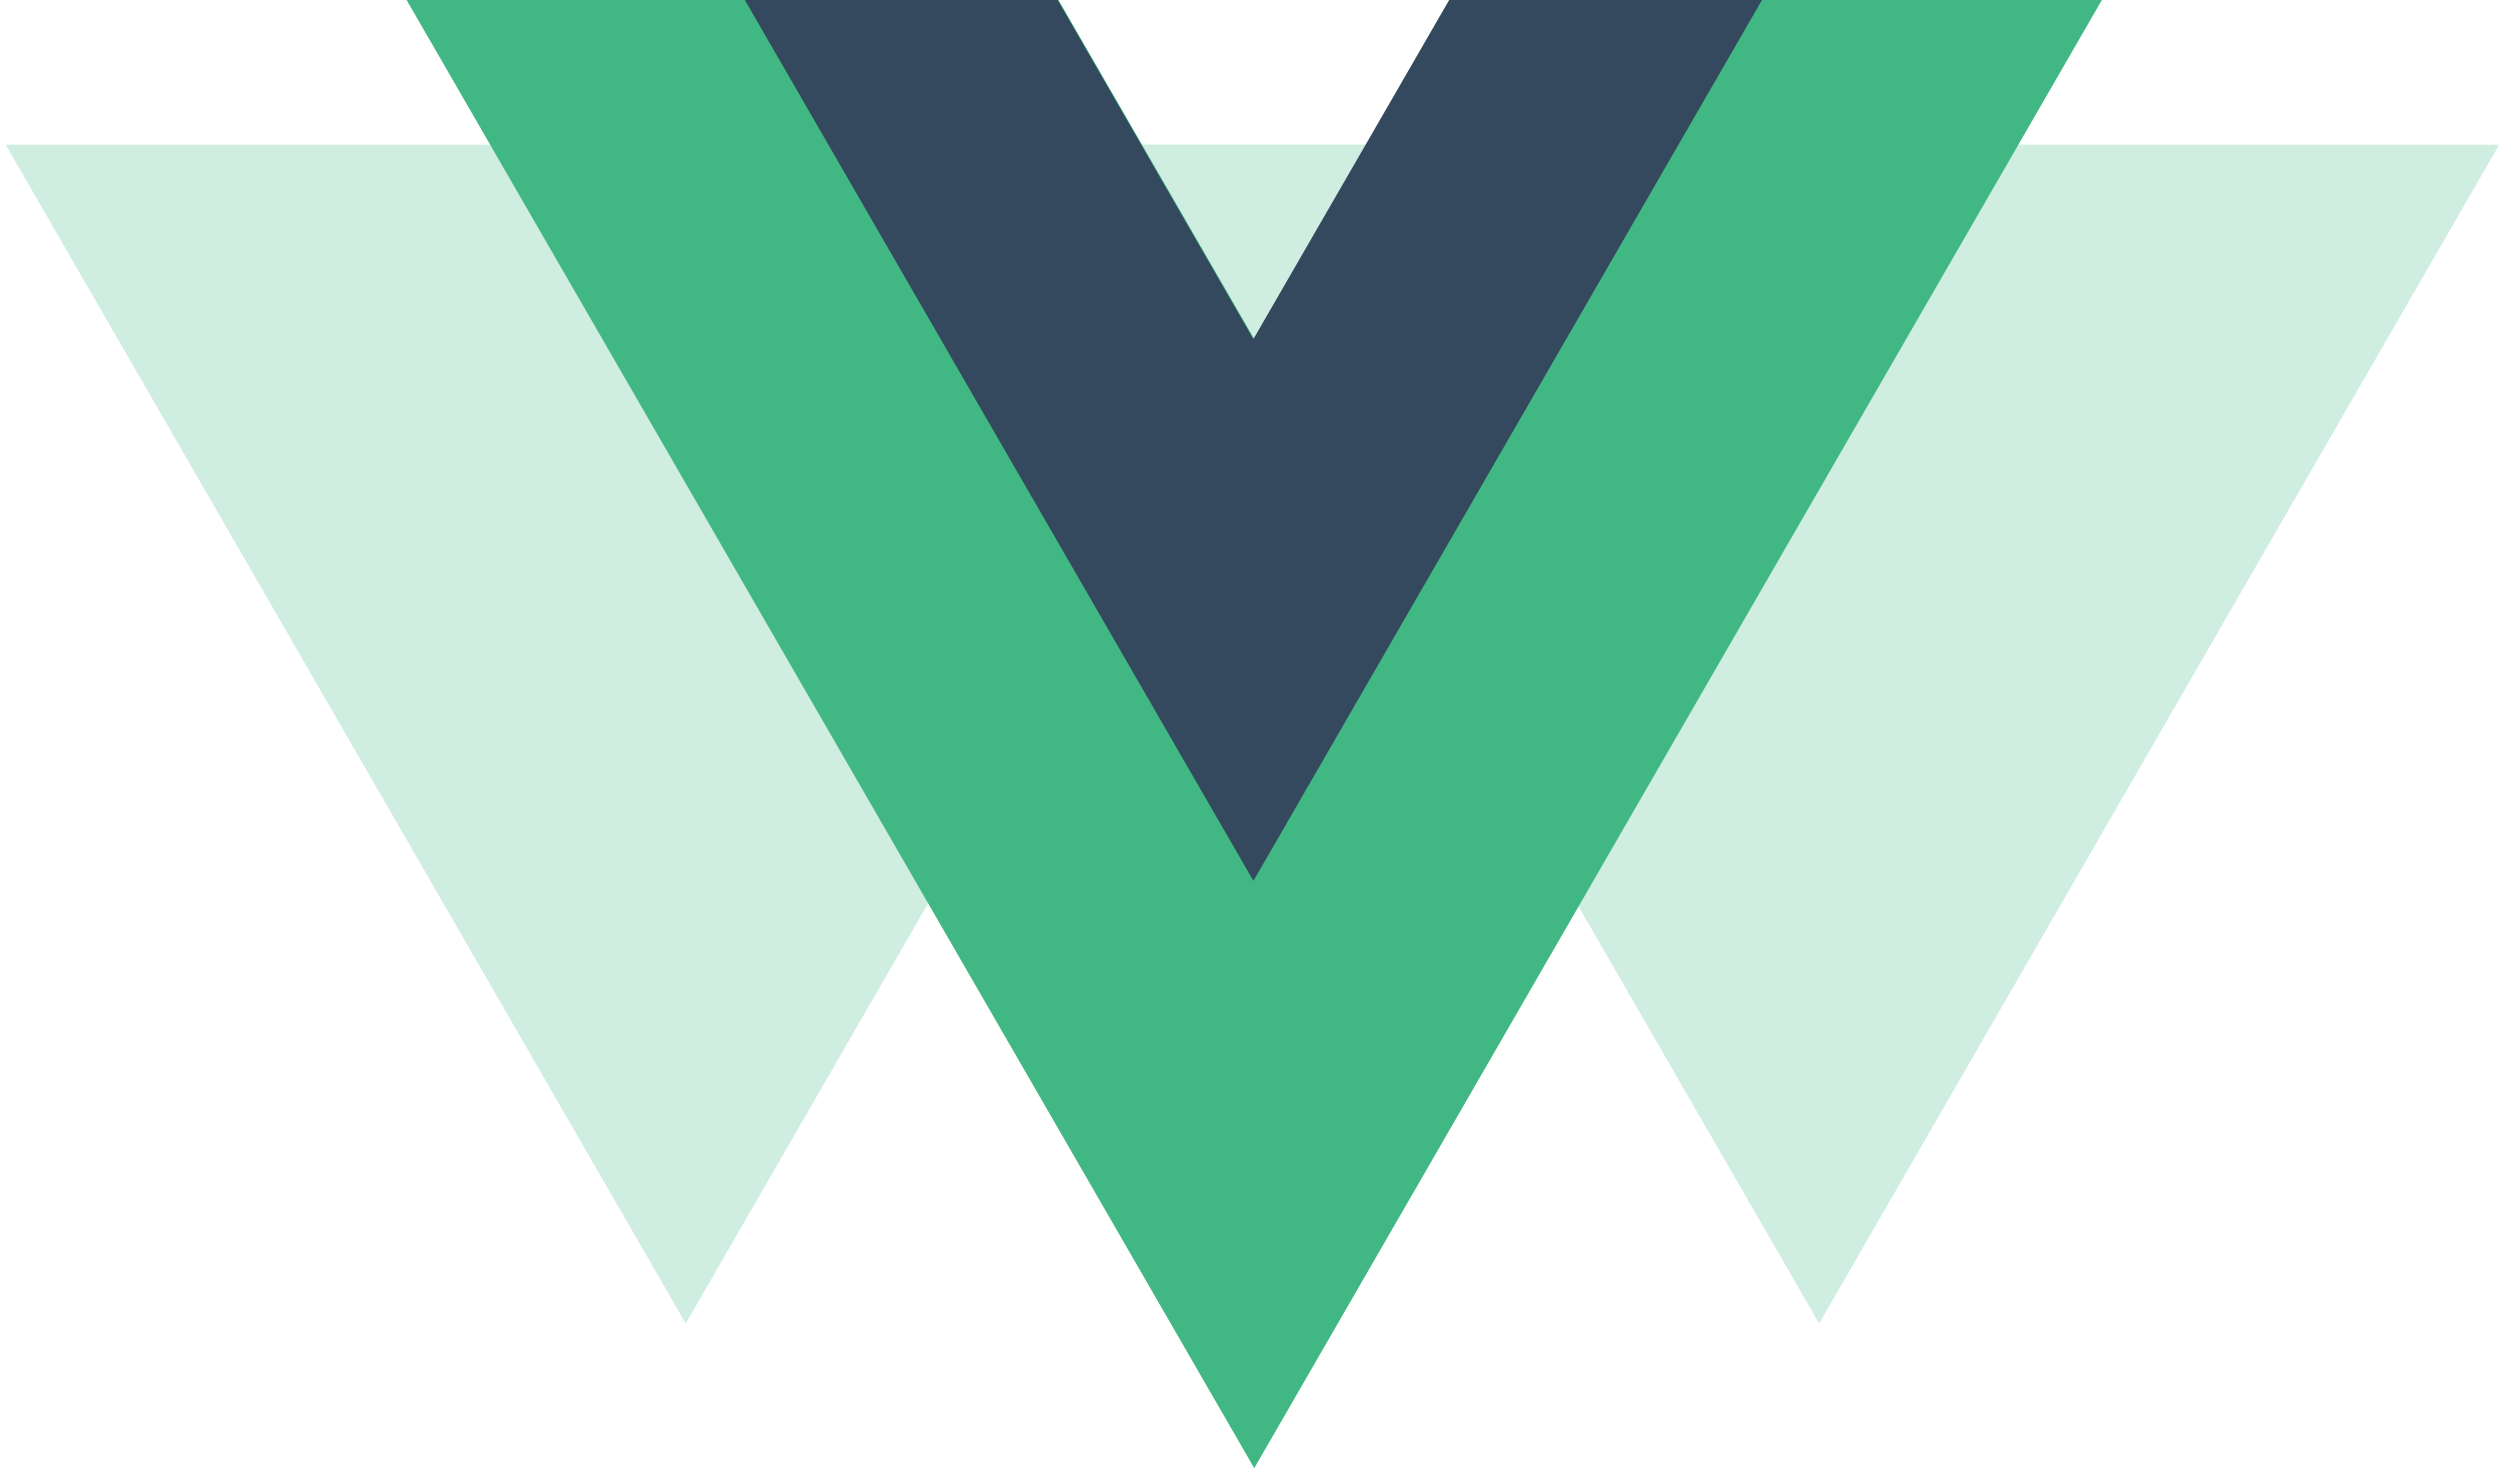 <?xml version="1.0" encoding="UTF-8"?>
<svg width="386px" height="227px" viewBox="0 0 386 227" version="1.1" xmlns="http://www.w3.org/2000/svg" xmlns:xlink="http://www.w3.org/1999/xlink">
    <!-- Generator: Sketch 55 (78076) - https://sketchapp.com -->
    <title>Vue.js_Logo_2 Copy 7</title>
    <desc>Created with Sketch.</desc>
    <g id="vue-swap" stroke="none" stroke-width="1" fill="none" fill-rule="evenodd">
        <g id="Vue.js_Logo_2-Copy-7" transform="translate(193.5, 113.5) rotate(-90) translate(-193.5, -113.5) translate(78.5, -80.5)" fill-rule="nonzero">
            <g id="Group" transform="translate(115.187, 193.509) scale(-1, 1) rotate(-180) translate(-115.187, -193.509) translate(0.687, 0.009)">
                <g transform="translate(23.08, 0.013)" fill="#41B883" opacity="0.25">
                    <polygon id="Path" transform="translate(91.389, 280.619) rotate(-90) translate(-91.389, -280.619) " points="115.638 371.619 91.389 329.588 67.14 371.619 -13.611 371.619 91.389 189.619 196.389 371.619"></polygon>
                    <polygon id="Path-Copy-2" transform="translate(91.389, 105.619) rotate(-90) translate(-91.389, -105.619) " points="115.638 196.619 91.389 154.588 67.14 196.619 -13.611 196.619 91.389 14.619 196.389 196.619"></polygon>
                </g>
                <g transform="translate(114.313, 192.509) rotate(-90) translate(-114.313, -192.509) translate(-17.187, 78.509)">
                    <polygon id="Path-Copy" fill="#41B883" points="161.381 227.5 131.156 175.149 100.932 227.5 0.28 227.5 131.156 0.812 262.033 227.5"></polygon>
                    <polygon id="Path" fill="#34495E" points="161.251 227.5 131.026 175.149 100.801 227.5 52.5 227.5 131.026 91.49 209.552 227.5"></polygon>
                </g>
            </g>
        </g>
    </g>
</svg>